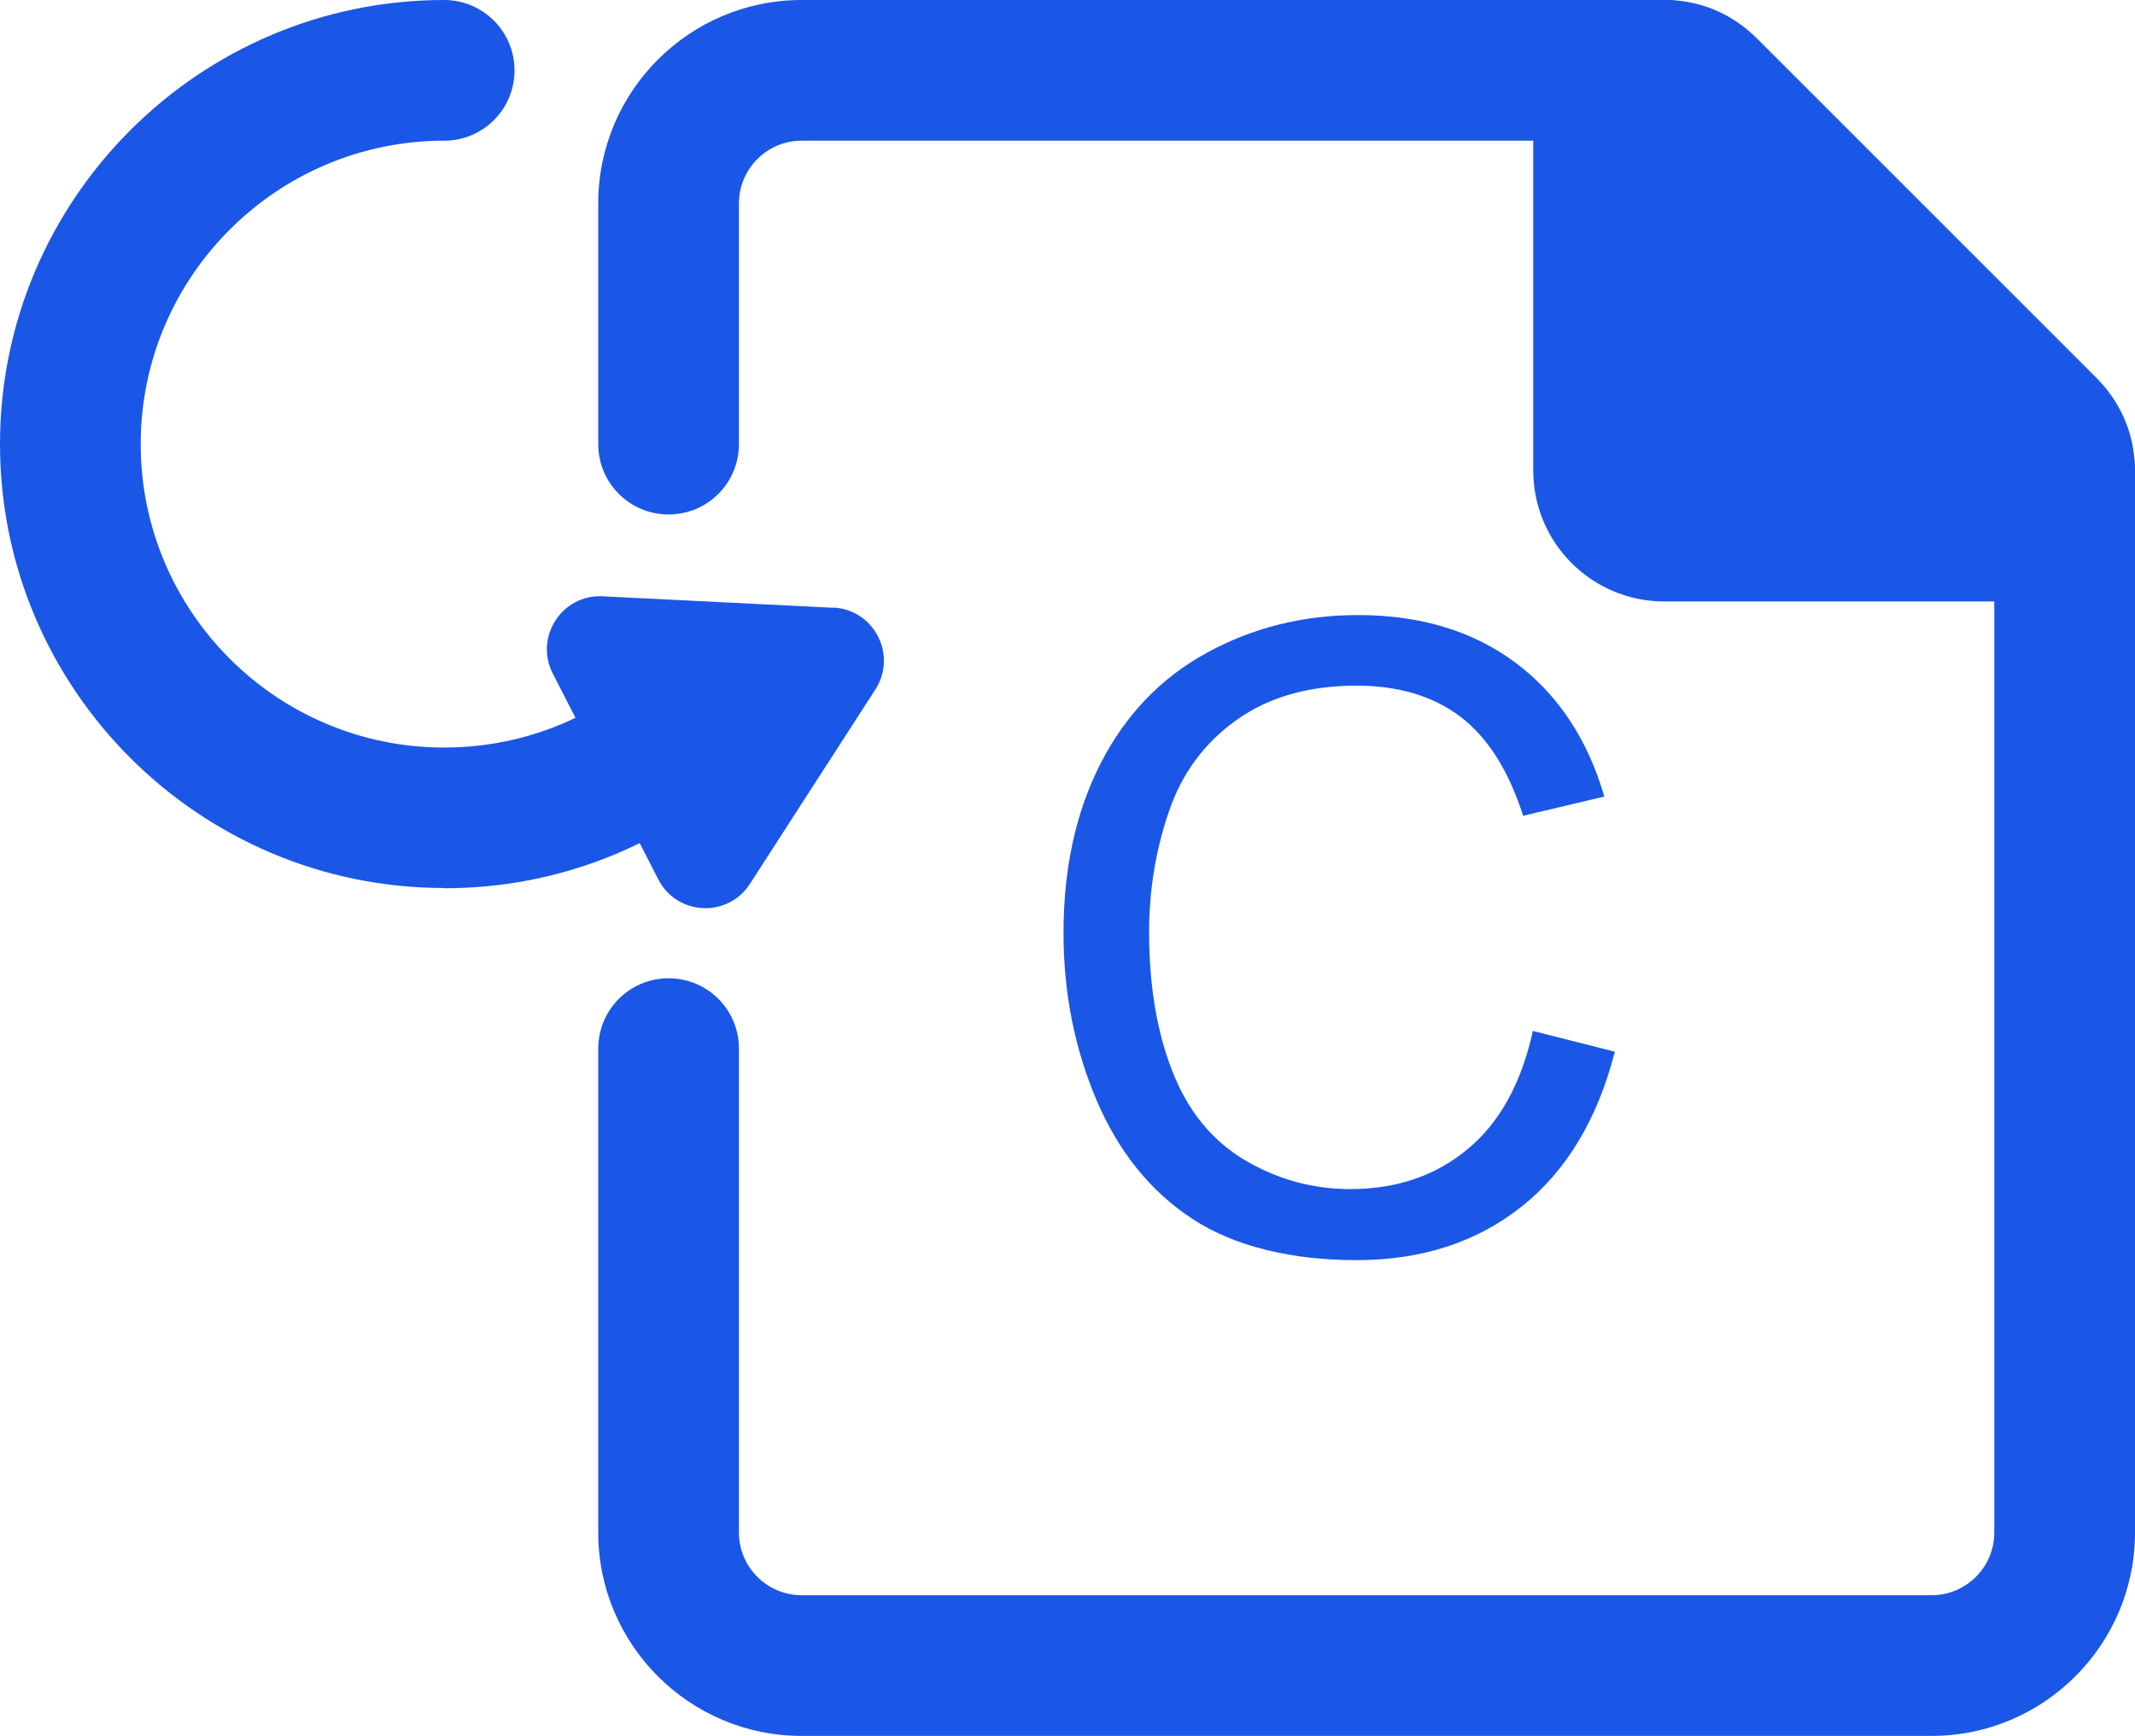 <?xml version="1.0" encoding="UTF-8"?>
<svg id="_图层_2" data-name="图层 2" xmlns="http://www.w3.org/2000/svg" viewBox="0 0 91.04 74.03">
  <defs>
    <style>
      .cls-1 {
        fill: #1b57e6;
      }
    </style>
  </defs>
  <g id="_图层_1-2" data-name="图层 1">
    <g>
      <path class="cls-1" d="M28.51,21.94c-1.66,0-3-1.34-3-3V8.67C25.51,3.89,29.4,0,34.18,0h36.85C72.69,0,74.03,1.34,74.03,3s-1.34,3-3,3H34.18c-1.47,0-2.67,1.2-2.67,2.67v10.27c0,1.66-1.34,3-3,3Z"/>
      <path class="cls-1" d="M82.37,74.03H34.18c-4.78,0-8.67-3.89-8.67-8.67v-20.64c0-1.66,1.34-3,3-3s3,1.34,3,3v20.64c0,1.47,1.2,2.67,2.67,2.67h48.19c1.47,0,2.67-1.2,2.67-2.67V20.01c0-1.66,1.34-3,3-3s3,1.34,3,3v45.35c0,4.78-3.89,8.67-8.67,8.67Z"/>
      <path class="cls-1" d="M65.38,5.6v14.46c0,3.09,2.5,5.59,5.59,5.59h14.46c4.98,0,7.48-6.02,3.95-9.55L74.93,1.65c-3.52-3.52-9.55-1.03-9.55,3.95Z"/>
      <path class="cls-1" d="M65.34,43.96l3.52,.89c-.74,2.89-2.07,5.09-3.98,6.61-1.92,1.52-4.26,2.28-7.03,2.28s-5.2-.58-6.99-1.75-3.16-2.86-4.1-5.07-1.41-4.59-1.41-7.13c0-2.77,.53-5.18,1.59-7.25,1.06-2.06,2.56-3.63,4.52-4.7,1.95-1.07,4.1-1.61,6.45-1.61,2.66,0,4.9,.68,6.71,2.03,1.81,1.35,3.08,3.26,3.79,5.71l-3.46,.82c-.62-1.93-1.51-3.34-2.68-4.23-1.17-.88-2.65-1.32-4.43-1.32-2.04,0-3.75,.49-5.12,1.47-1.37,.98-2.34,2.29-2.89,3.94-.56,1.65-.83,3.35-.83,5.11,0,2.26,.33,4.24,.99,5.92,.66,1.69,1.68,2.95,3.07,3.78s2.9,1.25,4.52,1.25c1.97,0,3.64-.57,5.01-1.71,1.37-1.14,2.29-2.82,2.78-5.06Z"/>
      <path class="cls-1" d="M18.94,37.87C8.5,37.87,0,29.38,0,18.94S8.5,0,18.94,0C20.59,0,21.94,1.34,21.94,3s-1.34,3-3,3c-7.13,0-12.94,5.8-12.94,12.94s5.8,12.94,12.94,12.94c2.83,0,5.52-.9,7.77-2.59,1.32-1,3.2-.73,4.2,.59,1,1.32,.73,3.2-.59,4.2-3.3,2.49-7.24,3.8-11.38,3.8Z"/>
      <path class="cls-1" d="M35.55,25.92l-9.85-.49c-1.74-.09-2.92,1.74-2.13,3.29l4.5,8.78c.79,1.55,2.97,1.66,3.91,.19l5.35-8.29c.94-1.46-.05-3.4-1.79-3.49Z"/>
    </g>
  </g>
</svg>
